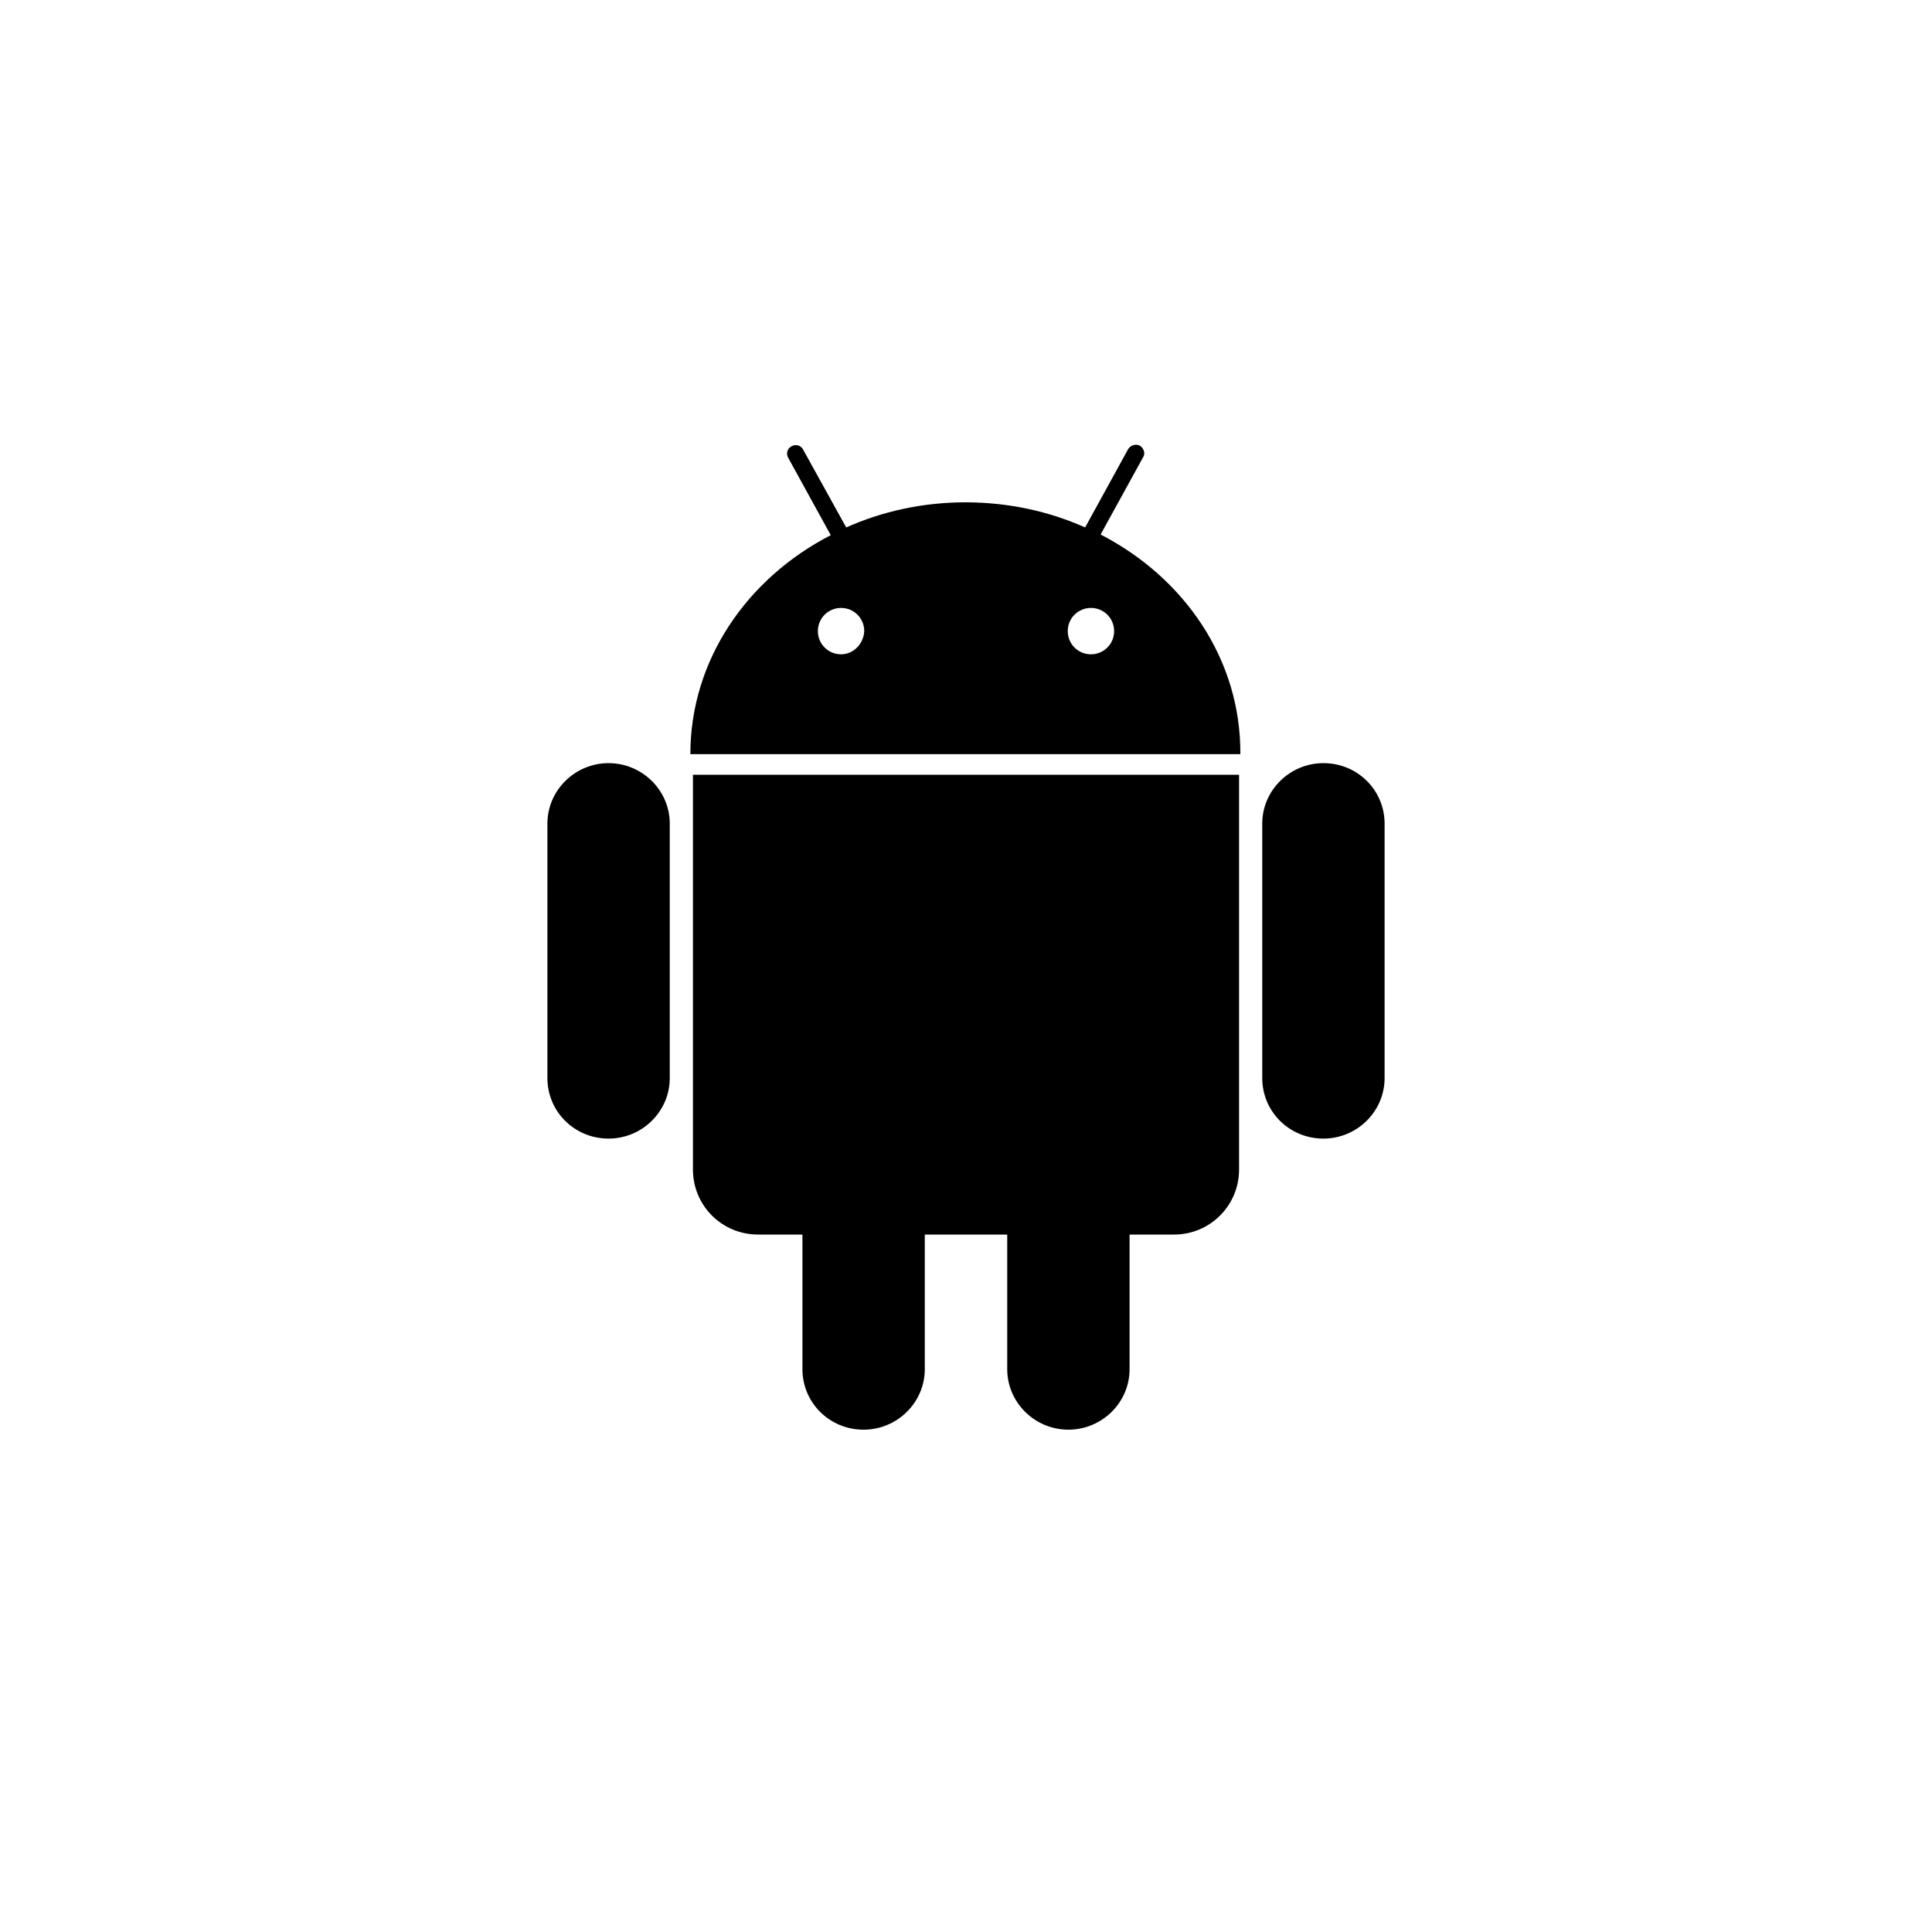 <?xml version="1.0" encoding="utf-8"?>
<!-- Generator: Adobe Illustrator 22.1.0, SVG Export Plug-In . SVG Version: 6.00 Build 0)  -->
<svg version="1.1" id="Layer_1" xmlns="http://www.w3.org/2000/svg" xmlns:xlink="http://www.w3.org/1999/xlink" x="0px" y="0px"
	 viewBox="0 0 300 300" style="enable-background:new 0 0 300 300;" xml:space="preserve">
<path d="M94.5,118.5c-5.2,0-9.5,4.2-9.5,9.4l0,39.5c0,5.2,4.2,9.4,9.5,9.4c5.2,0,9.5-4.2,9.5-9.4l0-39.5
	C104,122.7,99.7,118.5,94.5,118.5 M170.9,83l6.6-12c0.4-0.6,0.1-1.4-0.5-1.8c-0.6-0.3-1.4-0.1-1.8,0.5l-6.7,12.2
	c-5.6-2.5-11.9-3.9-18.6-3.9c-6.6,0-12.9,1.4-18.5,3.9l-6.7-12.1c-0.3-0.6-1.1-0.9-1.8-0.5c-0.6,0.3-0.9,1.1-0.5,1.8l6.6,12
	c-13,6.7-21.8,19.4-21.8,34l85.4,0C192.7,102.4,183.9,89.7,170.9,83 M130.6,101.6c-2,0-3.6-1.6-3.6-3.6c0-2,1.6-3.6,3.6-3.6
	c2,0,3.6,1.6,3.6,3.6C134.1,100,132.5,101.6,130.6,101.6 M169.4,101.6c-2,0-3.6-1.6-3.6-3.6c0-2,1.6-3.6,3.6-3.6
	c2,0,3.6,1.6,3.6,3.6C173,100,171.4,101.6,169.4,101.6 M107.6,120.3l0,61.3c0,5.6,4.5,10.1,10.1,10.1l6.9,0l0,20.9
	c0,5.2,4.2,9.4,9.5,9.4c5.2,0,9.5-4.2,9.5-9.4l0-20.9l12.8,0l0,20.9c0,5.2,4.3,9.4,9.5,9.4c5.2,0,9.5-4.2,9.5-9.4l0-20.9l6.9,0
	c5.6,0,10.1-4.5,10.1-10.1l0-61.3L107.6,120.3z M215,127.9c0-5.2-4.2-9.4-9.5-9.4c-5.2,0-9.5,4.2-9.5,9.4l0,39.5
	c0,5.2,4.2,9.4,9.5,9.4c5.2,0,9.5-4.2,9.5-9.4L215,127.9z"/>
</svg>
